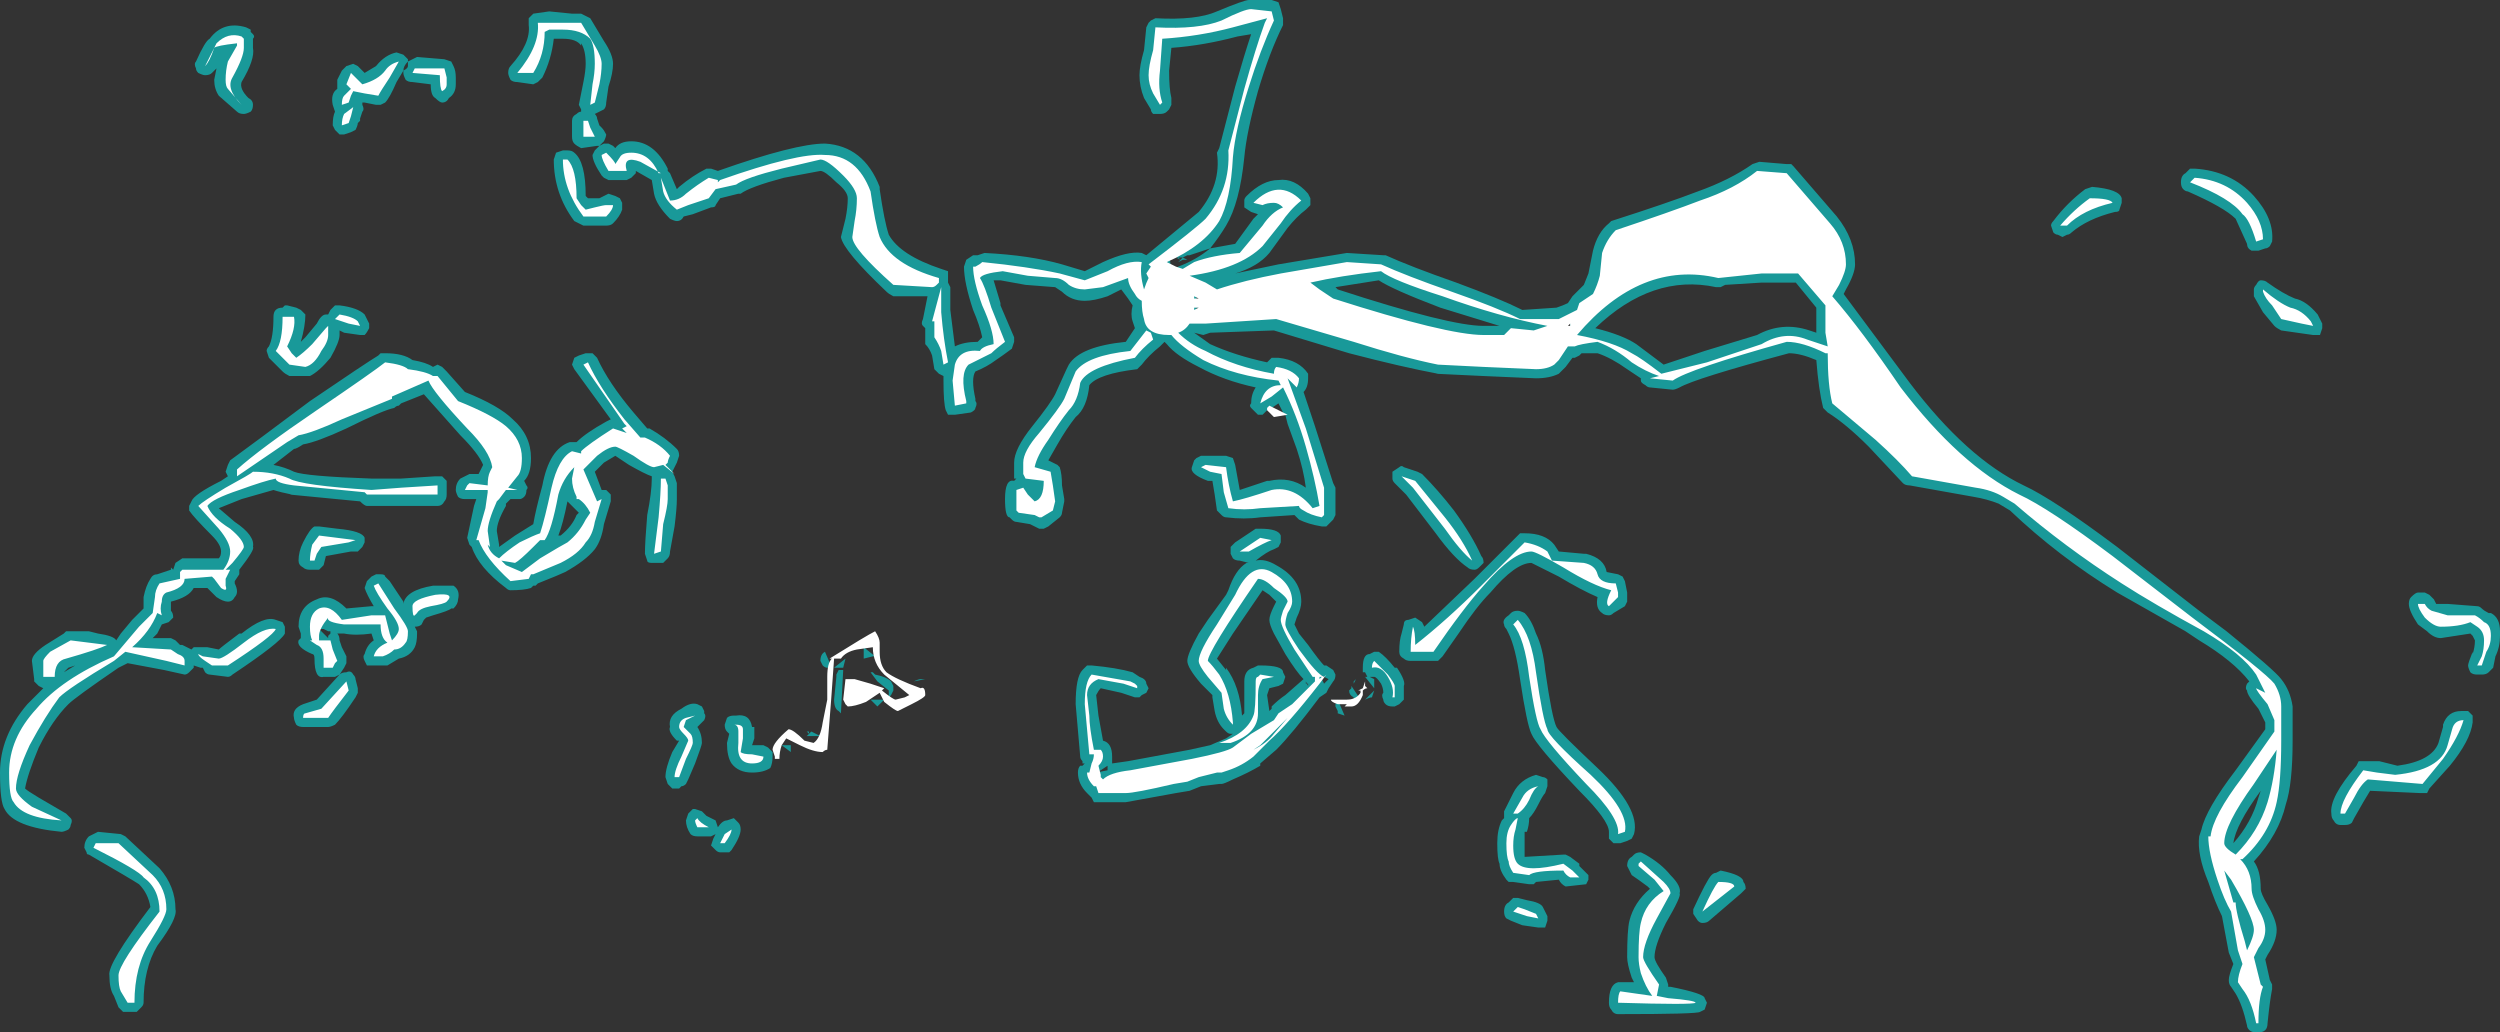 <?xml version="1.0" encoding="UTF-8" standalone="no"?>
<svg xmlns:ffdec="https://www.free-decompiler.com/flash" xmlns:xlink="http://www.w3.org/1999/xlink" ffdec:objectType="shape" height="22.65px" width="54.85px" xmlns="http://www.w3.org/2000/svg">
  <rect width="100%" height="100%" fill="#333333" stroke="none"/>
  <g transform="matrix(1.0, 0.0, 0.0, 1.0, 22.0, 20.55)">
    <path d="M13.35 -15.7 Q14.6 -16.1 15.25 -16.35 15.95 -16.6 16.45 -16.95 L16.6 -17.0 17.2 -16.95 17.3 -16.95 17.35 -16.9 18.3 -15.8 Q18.7 -15.3 18.7 -14.75 18.7 -14.55 18.5 -14.2 L18.45 -14.1 19.9 -12.15 Q21.15 -10.5 22.4 -9.9 23.05 -9.6 24.45 -8.55 L26.25 -7.15 26.85 -6.7 Q27.9 -5.85 28.05 -5.65 28.25 -5.4 28.3 -5.05 L28.3 -4.3 Q28.3 -3.35 28.15 -2.9 28.0 -2.25 27.45 -1.65 27.6 -1.45 27.6 -1.05 27.6 -0.95 27.75 -0.7 27.95 -0.35 27.95 -0.15 27.95 0.1 27.75 0.4 L27.7 0.5 27.8 0.95 27.85 1.05 27.85 1.15 Q27.8 1.4 27.75 1.9 27.75 2.0 27.7 2.05 27.65 2.1 27.55 2.1 L27.5 2.1 Q27.4 2.1 27.35 2.05 27.3 2.0 27.3 1.95 27.2 1.5 27.05 1.25 L26.95 1.1 Q26.9 1.05 26.9 0.95 26.9 0.85 27.0 0.6 L26.9 0.35 26.75 -0.45 Q26.6 -0.75 26.45 -1.2 26.2 -1.8 26.25 -2.2 L26.3 -2.35 Q26.4 -2.8 27.05 -3.65 L27.7 -4.55 27.7 -4.7 27.55 -5.0 Q27.3 -5.3 27.3 -5.4 27.25 -5.45 27.3 -5.55 L27.35 -5.6 Q27.0 -6.05 26.25 -6.5 L25.95 -6.7 24.45 -7.55 Q23.15 -8.35 22.1 -9.35 L21.85 -9.5 Q21.6 -9.6 21.3 -9.65 L19.9 -9.9 Q19.8 -9.9 19.75 -9.95 L19.0 -10.75 Q18.5 -11.25 18.1 -11.5 18.05 -11.55 18.0 -11.6 17.9 -12.0 17.85 -12.65 17.5 -12.8 17.25 -12.8 15.2 -12.25 14.85 -12.05 14.75 -12.0 14.7 -12.0 L14.2 -12.05 Q14.15 -12.05 14.1 -12.1 14.0 -12.15 14.0 -12.2 L14.0 -12.25 13.7 -12.45 Q13.35 -12.7 13.05 -12.8 L12.7 -12.8 12.65 -12.75 12.55 -12.7 12.5 -12.7 12.35 -12.5 12.2 -12.35 Q12.0 -12.25 11.7 -12.25 L10.55 -12.3 9.5 -12.35 9.55 -12.35 Q8.75 -12.5 7.6 -12.8 L5.95 -13.3 4.55 -13.25 4.4 -13.2 4.2 -13.25 4.55 -13.0 Q5.1 -12.75 5.8 -12.6 5.85 -12.65 5.9 -12.7 L6.05 -12.7 Q6.5 -12.65 6.7 -12.35 L6.7 -12.25 Q6.7 -12.05 6.6 -11.95 L6.85 -11.2 7.25 -9.95 7.3 -9.85 7.3 -9.25 7.25 -9.15 7.1 -9.0 7.0 -9.0 Q6.7 -9.05 6.5 -9.15 L6.4 -9.25 5.65 -9.2 Q5.3 -9.15 4.9 -9.2 4.85 -9.2 4.8 -9.25 4.75 -9.3 4.7 -9.35 L4.65 -9.7 4.6 -10.0 4.5 -10.0 Q4.1 -10.15 4.15 -10.3 L4.2 -10.45 4.25 -10.5 4.35 -10.55 4.9 -10.55 5.05 -10.5 5.1 -10.35 5.2 -9.8 5.8 -10.0 5.85 -10.0 Q6.3 -10.1 6.65 -9.85 6.6 -10.25 6.45 -10.7 L6.25 -11.25 6.2 -11.45 6.15 -11.5 6.05 -11.7 5.9 -11.6 5.8 -11.55 Q5.75 -11.5 5.7 -11.45 L5.6 -11.45 5.45 -11.6 Q5.4 -11.65 5.45 -11.7 5.45 -11.9 5.55 -12.05 4.85 -12.2 4.3 -12.5 3.8 -12.75 3.6 -13.0 L3.55 -13.05 3.45 -12.95 Q3.2 -12.75 3.05 -12.55 3.0 -12.5 2.95 -12.45 2.1 -12.35 1.9 -12.1 1.85 -11.6 1.6 -11.4 1.4 -11.15 1.2 -10.8 L1.0 -10.45 1.2 -10.35 1.25 -10.3 Q1.3 -10.15 1.3 -9.9 L1.35 -9.6 1.35 -9.55 1.3 -9.3 Q1.3 -9.25 1.25 -9.2 L1.0 -9.0 0.9 -8.95 0.8 -8.95 0.6 -9.05 0.3 -9.1 Q0.25 -9.1 0.2 -9.15 L0.15 -9.2 Q0.05 -9.2 0.05 -9.6 0.05 -10.05 0.25 -10.0 L0.3 -10.05 0.25 -10.05 Q0.25 -10.1 0.25 -10.4 0.25 -10.7 0.65 -11.2 1.05 -11.7 1.15 -11.9 L1.4 -12.45 1.45 -12.55 Q1.7 -12.95 2.7 -13.05 L2.9 -13.35 2.85 -13.5 Q2.8 -13.65 2.85 -13.85 L2.75 -14.0 2.6 -14.2 2.3 -14.05 Q2.0 -13.95 1.8 -13.95 1.5 -13.95 1.3 -14.15 L1.15 -14.25 0.5 -14.3 -0.05 -14.4 -0.2 -14.4 -0.05 -13.9 -0.05 -13.85 0.25 -13.15 0.25 -13.05 0.2 -12.9 Q0.0 -12.75 -0.15 -12.65 -0.35 -12.5 -0.6 -12.4 -0.7 -12.25 -0.6 -11.8 L-0.6 -11.75 Q-0.55 -11.7 -0.6 -11.6 -0.6 -11.55 -0.7 -11.5 L-1.05 -11.45 -1.2 -11.45 -1.25 -11.55 Q-1.3 -11.7 -1.3 -12.2 L-1.3 -12.3 -1.4 -12.35 -1.5 -12.45 -1.55 -12.75 Q-1.6 -12.9 -1.7 -13.0 L-1.7 -13.35 -1.75 -13.4 Q-1.8 -13.45 -1.75 -13.55 L-1.65 -14.05 -2.4 -14.05 Q-2.5 -14.1 -2.55 -14.15 -3.5 -15.05 -3.55 -15.35 L-3.45 -15.75 Q-3.4 -16.0 -3.4 -16.2 -3.4 -16.35 -3.65 -16.55 -3.9 -16.8 -4.0 -16.8 L-4.8 -16.65 Q-5.55 -16.45 -5.75 -16.3 L-5.8 -16.3 -6.2 -16.2 -6.3 -16.05 Q-6.3 -16.0 -6.4 -16.0 L-6.8 -15.85 -7.0 -15.8 Q-7.05 -15.7 -7.15 -15.7 -7.2 -15.7 -7.3 -15.75 -7.6 -16.05 -7.65 -16.3 L-7.7 -16.6 -8.05 -16.8 -8.05 -16.75 -8.15 -16.65 -8.25 -16.6 -8.65 -16.6 -8.75 -16.65 -8.8 -16.7 Q-9.0 -17.0 -9.0 -17.15 L-8.95 -17.25 -8.85 -17.35 -8.75 -17.4 -8.65 -17.4 -8.55 -17.35 -8.5 -17.3 Q-8.4 -17.45 -8.15 -17.45 -7.65 -17.45 -7.35 -16.85 L-7.35 -16.8 -7.3 -16.75 -7.15 -16.4 -7.1 -16.45 Q-6.8 -16.7 -6.5 -16.85 L-6.4 -16.85 -6.25 -16.8 Q-4.55 -17.4 -3.9 -17.4 -3.05 -17.35 -2.7 -16.45 L-2.7 -16.4 Q-2.6 -15.7 -2.5 -15.4 -2.25 -14.95 -1.35 -14.65 L-1.2 -14.6 Q-1.2 -14.55 -1.2 -14.45 L-1.2 -14.35 -1.15 -14.25 -1.15 -13.75 -1.05 -12.95 Q-0.85 -13.05 -0.55 -13.05 L-0.45 -13.15 Q-0.5 -13.4 -0.65 -13.75 -0.85 -14.35 -0.85 -14.7 L-0.8 -14.85 -0.65 -14.95 -0.55 -14.95 -0.4 -15.0 Q0.6 -14.95 1.3 -14.75 L1.8 -14.6 2.2 -14.8 Q2.75 -15.05 3.05 -15.0 L3.15 -14.95 4.3 -15.9 Q4.8 -16.5 4.7 -17.2 L4.75 -17.3 5.1 -18.65 Q5.3 -19.35 5.45 -19.8 L5.15 -19.75 Q4.4 -19.55 3.7 -19.5 L3.65 -19.0 Q3.65 -18.6 3.7 -18.4 L3.7 -18.25 3.65 -18.15 3.6 -18.1 Q3.55 -18.05 3.45 -18.05 3.4 -18.05 3.3 -18.05 3.25 -18.1 3.25 -18.15 L3.1 -18.4 Q3.0 -18.65 3.0 -18.9 3.0 -19.1 3.1 -19.45 L3.15 -19.95 3.2 -20.05 3.25 -20.1 3.35 -20.15 Q4.25 -20.1 4.7 -20.3 5.3 -20.55 5.4 -20.55 L5.9 -20.55 6.05 -20.5 6.1 -20.35 6.15 -20.15 6.15 -20.0 Q5.85 -19.4 5.6 -18.55 5.35 -17.65 5.3 -17.1 5.2 -16.1 4.9 -15.6 4.75 -15.35 4.55 -15.1 L5.1 -15.2 5.5 -15.75 5.6 -15.85 5.45 -15.9 5.3 -16.0 Q5.3 -16.05 5.3 -16.15 5.3 -16.2 5.35 -16.25 5.7 -16.6 6.05 -16.6 6.4 -16.65 6.7 -16.3 L6.75 -16.2 6.75 -16.05 6.65 -15.95 Q6.45 -15.8 6.25 -15.55 L5.85 -15.0 Q5.6 -14.7 5.1 -14.55 L6.05 -14.75 7.55 -15.0 8.35 -14.95 8.4 -14.95 Q8.95 -14.7 9.95 -14.35 10.9 -14.0 11.4 -13.75 L12.15 -13.8 Q12.3 -13.85 12.4 -13.9 L12.5 -14.05 12.75 -14.3 12.85 -14.55 12.95 -15.05 Q13.05 -15.45 13.3 -15.65 L13.35 -15.7 M15.85 -14.3 L15.75 -14.25 15.65 -14.25 Q14.25 -14.55 13.0 -13.35 13.6 -13.2 13.9 -13.0 L14.5 -12.55 15.4 -12.85 16.55 -13.2 Q17.1 -13.5 17.7 -13.3 L17.85 -13.25 17.85 -13.8 17.4 -14.35 16.65 -14.35 15.85 -14.3 M23.0 -15.6 Q23.0 -15.65 23.05 -15.7 23.35 -16.1 23.75 -16.4 L23.9 -16.45 Q24.5 -16.4 24.55 -16.2 L24.55 -16.1 24.5 -15.95 Q24.5 -15.9 24.4 -15.9 23.8 -15.75 23.45 -15.45 23.4 -15.4 23.35 -15.4 L23.25 -15.35 23.15 -15.4 Q23.1 -15.4 23.05 -15.45 L23.0 -15.6 M4.05 -14.95 L3.95 -14.9 4.05 -14.85 3.95 -14.85 3.85 -14.8 3.9 -14.85 3.8 -14.9 3.85 -14.9 3.65 -15.0 3.7 -14.6 3.85 -14.7 Q4.25 -14.85 4.55 -15.1 L4.1 -14.95 4.05 -14.95 M3.95 -14.9 L3.85 -14.9 3.9 -14.85 3.95 -14.9 M7.35 -14.2 Q9.8 -13.4 10.55 -13.4 L10.9 -13.4 Q10.25 -13.6 9.6 -13.8 8.55 -14.2 8.25 -14.4 L7.3 -14.25 7.35 -14.2 M8.7 -10.3 Q8.75 -10.35 8.8 -10.3 L9.1 -10.2 9.2 -10.15 Q9.55 -9.8 9.9 -9.35 10.3 -8.8 10.5 -8.35 10.55 -8.3 10.55 -8.2 L10.45 -8.1 Q10.4 -8.05 10.35 -8.05 10.25 -8.05 10.2 -8.1 9.9 -8.3 9.5 -8.85 L8.85 -9.7 8.6 -9.95 Q8.55 -10.0 8.55 -10.05 8.55 -10.15 8.55 -10.2 L8.7 -10.3 M6.0 -8.15 Q6.55 -7.85 6.55 -7.35 6.55 -7.2 6.45 -7.0 L6.4 -6.85 6.5 -6.65 6.7 -6.4 Q6.95 -6.05 7.05 -5.95 L7.1 -5.95 7.25 -5.85 7.3 -5.75 Q7.3 -5.65 7.25 -5.6 L7.15 -5.45 7.1 -5.35 6.95 -5.25 Q6.35 -4.45 6.0 -4.1 L5.65 -3.8 5.65 -3.75 Q5.4 -3.6 5.05 -3.45 4.85 -3.35 4.8 -3.35 L4.75 -3.35 4.35 -3.3 4.1 -3.2 3.8 -3.15 2.7 -2.95 2.0 -2.95 1.95 -3.05 1.85 -3.15 Q1.65 -3.35 1.65 -3.6 1.65 -3.7 1.7 -3.75 L1.75 -3.75 1.8 -3.8 1.75 -3.8 1.75 -3.85 Q1.7 -3.9 1.7 -3.95 L1.6 -5.1 Q1.6 -5.7 1.75 -5.85 L1.85 -5.95 1.95 -5.95 Q2.5 -5.9 2.85 -5.8 L3.0 -5.7 Q2.95 -5.75 3.0 -5.7 3.15 -5.65 3.15 -5.55 L3.2 -5.45 3.15 -5.35 3.05 -5.3 3.0 -5.25 2.9 -5.25 2.6 -5.35 2.15 -5.45 Q2.1 -5.4 2.05 -5.3 L2.1 -4.85 2.2 -4.3 Q2.4 -4.25 2.4 -3.95 L2.4 -3.8 2.75 -3.85 4.1 -4.1 4.55 -4.2 4.9 -4.35 5.05 -4.45 5.0 -4.45 Q4.95 -4.45 4.9 -4.5 L4.85 -4.55 Q4.7 -4.7 4.65 -4.95 L4.6 -5.25 4.6 -5.3 4.35 -5.55 Q4.05 -5.9 4.05 -6.05 4.05 -6.2 4.3 -6.65 L4.5 -6.95 4.9 -7.5 4.95 -7.6 Q5.1 -8.05 5.35 -8.2 L5.4 -8.2 5.2 -8.25 Q5.1 -8.25 5.05 -8.3 L5.0 -8.4 Q5.0 -8.45 5.0 -8.55 L5.1 -8.65 5.55 -8.95 Q5.6 -8.95 5.65 -8.95 6.05 -8.95 6.1 -8.8 L6.1 -8.65 6.05 -8.55 5.95 -8.5 Q5.8 -8.45 5.55 -8.25 5.75 -8.3 6.0 -8.15 M5.85 -7.5 L5.7 -7.6 5.05 -6.65 4.7 -6.1 4.9 -5.85 4.9 -5.9 Q5.2 -5.5 5.25 -4.85 L5.3 -4.9 5.3 -5.6 Q5.3 -5.85 5.5 -5.9 L5.6 -5.95 5.65 -5.95 Q6.15 -5.95 6.15 -5.8 L6.2 -5.7 6.15 -5.55 6.05 -5.5 5.85 -5.45 5.8 -5.3 5.85 -4.95 5.9 -5.0 5.9 -5.05 Q6.05 -5.2 6.2 -5.3 L6.6 -5.65 Q6.45 -5.8 6.2 -6.2 L5.95 -6.65 Q5.85 -6.85 5.85 -6.95 5.85 -7.05 5.95 -7.25 L6.0 -7.35 5.85 -7.5 M11.45 -8.85 Q11.9 -8.85 12.1 -8.6 L12.2 -8.45 12.75 -8.4 12.8 -8.4 Q13.2 -8.3 13.25 -8.0 L13.5 -7.95 13.6 -7.9 13.65 -7.8 13.7 -7.55 13.7 -7.35 13.65 -7.25 13.4 -7.1 Q13.35 -7.05 13.3 -7.05 13.2 -7.05 13.15 -7.1 13.0 -7.2 13.05 -7.45 12.7 -7.6 12.2 -7.9 L11.6 -8.2 Q11.25 -8.2 10.7 -7.55 10.4 -7.25 10.0 -6.65 L9.65 -6.15 Q9.6 -6.1 9.55 -6.05 L8.95 -6.05 Q8.85 -6.05 8.8 -6.1 8.7 -6.15 8.7 -6.25 8.7 -6.5 8.75 -6.65 L8.8 -6.85 Q8.8 -6.95 8.9 -6.95 L9.05 -7.0 9.2 -6.9 9.25 -6.8 10.35 -7.85 11.35 -8.85 11.45 -8.85 M11.3 -7.15 Q11.35 -7.15 11.45 -7.1 11.6 -6.95 11.7 -6.65 11.85 -6.35 11.9 -5.85 12.05 -4.8 12.15 -4.6 12.2 -4.5 13.05 -3.7 14.0 -2.8 13.85 -2.25 L13.8 -2.15 13.7 -2.1 13.55 -2.05 13.4 -2.05 Q13.35 -2.1 13.3 -2.15 13.3 -2.2 13.3 -2.3 13.3 -2.55 12.65 -3.2 11.7 -4.2 11.6 -4.45 11.5 -4.65 11.35 -5.65 11.25 -6.35 11.1 -6.65 L11.05 -6.75 Q11.0 -6.8 11.0 -6.85 10.95 -6.95 11.1 -7.05 L11.15 -7.1 Q11.2 -7.15 11.3 -7.15 M4.25 -13.9 L4.4 -14.0 4.25 -14.1 4.25 -13.9 M4.3 -13.8 L4.25 -13.8 4.25 -13.65 4.4 -13.75 4.25 -13.85 4.3 -13.8 M2.15 -3.65 L2.05 -3.6 2.3 -3.65 2.3 -3.75 2.15 -3.65 M8.7 -5.1 L8.6 -5.05 8.55 -5.05 Q8.45 -5.05 8.4 -5.1 8.35 -5.15 8.35 -5.2 8.3 -5.3 8.35 -5.35 8.35 -5.45 8.3 -5.55 8.2 -5.7 8.15 -5.7 L8.0 -5.7 7.95 -5.8 7.9 -5.8 Q7.9 -5.85 7.9 -5.9 7.9 -6.2 8.05 -6.2 L8.15 -6.25 8.25 -6.25 Q8.4 -6.15 8.6 -5.9 L8.65 -5.9 Q8.85 -5.6 8.8 -5.5 L8.8 -5.2 8.7 -5.1 M7.85 -5.7 L8.05 -5.7 8.15 -5.65 8.15 -5.45 7.95 -5.7 7.85 -5.7 M7.6 -5.4 L7.65 -5.45 7.65 -5.5 7.85 -5.2 7.7 -5.2 7.7 -5.25 Q7.6 -5.3 7.6 -5.4 M7.7 -5.6 L7.75 -5.65 7.7 -5.55 7.7 -5.6 M6.7 -5.5 L6.7 -5.55 6.65 -5.55 6.65 -5.6 6.7 -5.5 M7.0 -5.65 L7.05 -5.55 7.15 -5.65 6.95 -5.75 7.0 -5.7 7.0 -5.65 M7.95 -5.2 L8.15 -5.4 8.1 -5.25 Q8.05 -5.25 7.95 -5.2 M7.35 -4.9 L7.35 -4.95 7.3 -5.05 7.3 -5.1 7.35 -5.2 7.5 -4.85 7.35 -4.9 M11.2 -3.15 Q11.35 -3.45 11.7 -3.55 L11.85 -3.5 Q11.9 -3.5 11.95 -3.45 L11.95 -3.3 11.9 -3.15 Q11.85 -3.1 11.75 -2.9 11.65 -2.7 11.55 -2.6 11.55 -2.45 11.5 -2.3 L11.45 -2.3 Q11.45 -2.15 11.45 -2.0 L11.45 -1.75 12.3 -1.8 12.35 -1.8 12.45 -1.75 12.65 -1.6 12.65 -1.55 12.85 -1.35 12.85 -1.25 12.8 -1.15 12.35 -1.1 Q12.25 -1.15 12.2 -1.25 L11.7 -1.2 11.65 -1.15 11.55 -1.15 11.2 -1.2 11.1 -1.2 11.05 -1.25 Q10.9 -1.45 10.9 -1.6 10.85 -1.7 10.85 -2.05 10.85 -2.35 10.95 -2.55 L11.0 -2.6 11.0 -2.65 Q11.0 -2.7 11.0 -2.75 L11.2 -3.15 M11.5 -0.8 Q11.8 -0.75 11.85 -0.65 L11.95 -0.45 11.95 -0.35 11.9 -0.2 Q11.8 -0.2 11.75 -0.2 L11.4 -0.25 11.15 -0.35 11.05 -0.4 Q11.0 -0.45 11.0 -0.55 11.0 -0.7 11.1 -0.75 L11.2 -0.85 11.3 -0.85 11.5 -0.8 M12.45 -13.55 L12.3 -13.5 12.45 -13.35 12.45 -13.55 M14.1 -1.8 Q14.45 -1.6 14.65 -1.35 14.9 -1.1 14.85 -0.95 14.9 -0.9 14.55 -0.3 14.3 0.2 14.3 0.45 14.3 0.55 14.55 0.9 L14.6 1.05 14.6 1.1 14.65 1.1 Q15.4 1.25 15.4 1.35 L15.45 1.45 15.4 1.6 15.3 1.65 Q15.25 1.7 13.5 1.7 13.4 1.7 13.35 1.6 13.3 1.55 13.3 1.45 13.3 1.05 13.5 1.0 L13.85 1.0 13.8 0.9 Q13.7 0.6 13.7 0.45 13.7 -0.15 13.75 -0.35 13.85 -0.75 14.2 -1.05 L14.15 -1.1 Q13.95 -1.25 13.8 -1.35 L13.7 -1.55 Q13.7 -1.7 13.8 -1.75 L13.85 -1.8 Q13.9 -1.85 14.0 -1.85 L14.1 -1.8 M15.75 -1.45 Q16.25 -1.35 16.25 -1.2 16.3 -1.15 16.3 -1.05 L16.2 -0.95 15.5 -0.35 Q15.45 -0.3 15.35 -0.3 15.3 -0.3 15.25 -0.35 L15.15 -0.5 Q15.15 -0.55 15.15 -0.6 15.45 -1.25 15.55 -1.35 15.6 -1.4 15.65 -1.4 L15.75 -1.45 M25.95 -16.75 L26.05 -16.85 26.15 -16.85 Q26.95 -16.8 27.45 -16.25 27.9 -15.75 27.85 -15.25 L27.8 -15.15 Q27.75 -15.1 27.7 -15.1 L27.55 -15.05 27.4 -15.05 Q27.3 -15.1 27.3 -15.2 L27.05 -15.75 Q26.8 -16.0 26.0 -16.35 25.95 -16.35 25.9 -16.4 25.85 -16.45 25.85 -16.55 25.85 -16.7 25.95 -16.75 M27.75 -14.35 Q28.1 -14.1 28.35 -14.0 28.6 -13.95 28.85 -13.65 L28.95 -13.45 28.95 -13.35 28.9 -13.2 28.75 -13.2 28.05 -13.3 Q27.95 -13.35 27.9 -13.4 L27.65 -13.7 27.45 -14.05 27.45 -14.2 Q27.45 -14.25 27.5 -14.3 27.55 -14.4 27.6 -14.4 27.7 -14.4 27.75 -14.35 M31.05 -7.55 L31.2 -7.55 31.3 -7.5 31.4 -7.4 31.45 -7.3 31.7 -7.3 32.35 -7.25 Q32.4 -7.25 32.45 -7.2 32.5 -7.15 32.6 -7.1 L32.65 -7.1 Q32.85 -7.0 32.85 -6.7 L32.85 -6.6 Q32.85 -6.35 32.75 -6.15 L32.7 -5.9 32.6 -5.8 Q32.55 -5.75 32.45 -5.75 L32.35 -5.75 Q32.25 -5.75 32.2 -5.8 32.15 -5.9 32.15 -5.95 32.15 -6.0 32.25 -6.25 L32.25 -6.2 Q32.3 -6.35 32.3 -6.5 L32.25 -6.6 32.2 -6.65 31.55 -6.55 Q31.4 -6.55 31.25 -6.7 L31.05 -6.85 Q30.85 -7.15 30.85 -7.3 30.85 -7.4 30.9 -7.45 31.0 -7.55 31.05 -7.55 M27.6 -3.2 Q27.05 -2.45 27.0 -2.05 27.4 -2.5 27.55 -3.05 L27.6 -3.2 M32.15 -4.95 L32.25 -4.85 32.25 -4.7 Q32.2 -4.3 31.75 -3.75 L31.3 -3.25 31.25 -3.15 31.1 -3.15 30.0 -3.2 29.85 -2.95 29.65 -2.6 29.6 -2.5 Q29.55 -2.45 29.45 -2.45 L29.35 -2.45 Q29.25 -2.45 29.2 -2.55 29.15 -2.6 29.15 -2.7 29.1 -3.05 29.7 -3.75 L29.75 -3.85 30.2 -3.85 30.6 -3.75 Q31.35 -3.85 31.5 -4.25 L31.6 -4.6 31.6 -4.65 Q31.7 -4.95 32.0 -4.95 L32.15 -4.95 M-8.65 -18.65 L-8.7 -18.3 Q-8.7 -18.2 -8.75 -18.15 L-8.95 -18.05 Q-8.9 -18.0 -8.9 -17.95 L-8.85 -17.8 -8.8 -17.75 Q-8.75 -17.7 -8.7 -17.6 -8.7 -17.55 -8.75 -17.45 L-8.85 -17.35 -8.9 -17.35 -9.25 -17.3 Q-9.35 -17.35 -9.4 -17.4 -9.45 -17.45 -9.45 -17.55 L-9.45 -17.9 Q-9.45 -18.0 -9.35 -18.05 -9.3 -18.1 -9.25 -18.1 L-9.25 -18.15 -9.3 -18.25 -9.2 -18.75 Q-9.15 -19.0 -9.15 -19.15 -9.15 -19.45 -9.25 -19.6 L-9.25 -19.55 Q-9.35 -19.7 -9.65 -19.7 L-9.85 -19.7 Q-9.9 -19.25 -10.1 -18.85 L-10.2 -18.75 -10.3 -18.7 -10.65 -18.75 Q-10.75 -18.75 -10.8 -18.8 -10.85 -18.9 -10.85 -18.95 -10.85 -19.05 -10.8 -19.1 -10.35 -19.6 -10.4 -20.0 L-10.4 -20.15 -10.3 -20.25 -9.95 -20.3 -9.45 -20.25 -9.25 -20.25 -9.05 -20.15 -8.75 -19.65 Q-8.55 -19.35 -8.55 -19.15 -8.55 -18.95 -8.65 -18.65 M-9.8 -17.2 L-9.65 -17.25 -9.55 -17.25 Q-9.45 -17.25 -9.4 -17.2 -9.15 -17.0 -9.15 -16.25 L-9.1 -16.2 -8.85 -16.2 -8.65 -16.3 -8.5 -16.25 -8.4 -16.2 -8.35 -16.1 -8.35 -15.95 Q-8.4 -15.8 -8.55 -15.65 -8.6 -15.6 -8.7 -15.6 L-9.2 -15.6 -9.4 -15.7 Q-9.85 -16.3 -9.85 -17.05 L-9.8 -17.2 M-17.65 -18.95 Q-17.7 -19.0 -17.7 -19.05 -17.75 -19.15 -17.7 -19.2 -17.5 -19.65 -17.4 -19.7 -17.1 -20.1 -16.6 -19.95 L-16.5 -19.9 -16.5 -19.85 -16.45 -19.8 Q-16.4 -19.75 -16.45 -19.7 L-16.45 -19.5 Q-16.4 -19.25 -16.7 -18.75 -16.75 -18.6 -16.55 -18.4 -16.45 -18.35 -16.45 -18.25 -16.45 -18.15 -16.5 -18.1 -16.6 -18.05 -16.65 -18.05 -16.75 -18.05 -16.8 -18.1 L-17.2 -18.45 Q-17.3 -18.6 -17.3 -18.8 L-17.25 -19.05 -17.35 -18.95 Q-17.4 -18.9 -17.5 -18.9 -17.55 -18.9 -17.65 -18.95 M-13.05 -19.2 Q-13.15 -19.1 -13.15 -19.0 -13.05 -19.05 -13.05 -19.1 L-13.05 -19.2 -12.85 -19.3 -12.25 -19.25 -12.1 -19.2 -12.05 -19.1 Q-12.0 -19.0 -12.0 -18.85 L-12.0 -18.7 Q-12.0 -18.5 -12.15 -18.4 -12.2 -18.3 -12.3 -18.3 -12.35 -18.3 -12.45 -18.4 -12.55 -18.45 -12.55 -18.7 L-12.95 -18.75 Q-13.05 -18.75 -13.1 -18.8 -13.15 -18.9 -13.15 -18.95 L-13.15 -19.0 -13.3 -18.75 Q-13.45 -18.4 -13.55 -18.3 L-13.65 -18.25 -13.75 -18.25 -14.0 -18.3 -14.05 -18.3 -14.05 -18.25 Q-14.0 -18.15 -14.05 -18.1 L-14.1 -17.95 -14.1 -17.9 -14.15 -17.85 Q-14.15 -17.8 -14.2 -17.7 L-14.3 -17.65 -14.45 -17.6 -14.55 -17.6 -14.65 -17.7 -14.7 -17.8 Q-14.7 -18.0 -14.65 -18.1 L-14.7 -18.25 Q-14.75 -18.5 -14.6 -18.6 L-14.6 -18.8 -14.5 -19.0 -14.4 -19.1 -14.25 -19.15 -14.15 -19.1 -14.0 -18.95 -13.75 -19.1 Q-13.55 -19.35 -13.3 -19.4 L-13.15 -19.35 -13.05 -19.25 -13.05 -19.2 M-12.5 -12.5 L-12.4 -12.55 -12.3 -12.5 -12.2 -12.4 -11.8 -11.95 Q-11.05 -11.65 -10.75 -11.35 -10.35 -11.0 -10.35 -10.5 -10.35 -10.15 -10.5 -10.0 L-10.45 -9.9 Q-10.4 -9.85 -10.45 -9.8 -10.45 -9.7 -10.5 -9.65 -10.55 -9.6 -10.6 -9.6 L-10.8 -9.6 -10.9 -9.5 -10.9 -9.45 Q-11.1 -9.1 -11.1 -8.9 L-11.05 -8.6 -11.05 -8.55 -10.7 -8.8 -10.3 -9.05 Q-10.25 -9.35 -10.1 -9.9 -9.95 -10.7 -9.5 -10.85 L-9.35 -10.85 Q-9.15 -11.05 -8.7 -11.3 L-8.6 -11.35 -9.4 -12.45 -9.45 -12.55 -9.4 -12.7 -9.3 -12.75 -9.15 -12.8 -9.0 -12.8 Q-8.95 -12.75 -8.9 -12.7 -8.65 -12.15 -8.1 -11.5 L-7.8 -11.15 -7.75 -11.15 Q-7.4 -10.95 -7.15 -10.7 -7.1 -10.65 -7.1 -10.55 L-7.15 -10.4 -7.25 -10.2 -7.2 -10.1 -7.15 -9.95 -7.15 -9.6 Q-7.15 -9.4 -7.2 -9.0 L-7.3 -8.45 Q-7.3 -8.35 -7.35 -8.3 L-7.45 -8.2 -7.7 -8.2 Q-7.8 -8.2 -7.8 -8.25 L-7.85 -8.4 Q-7.85 -8.65 -7.8 -9.25 -7.7 -9.75 -7.7 -10.05 L-7.7 -10.1 Q-7.85 -10.15 -8.2 -10.35 L-8.5 -10.55 -8.75 -10.4 -8.95 -10.2 -8.8 -9.8 -8.7 -9.8 -8.6 -9.7 Q-8.6 -9.6 -8.6 -9.55 L-8.75 -9.05 Q-8.8 -8.7 -8.95 -8.5 -9.15 -8.25 -9.6 -8.0 -9.7 -7.95 -10.2 -7.75 L-10.25 -7.7 -10.3 -7.7 -10.35 -7.65 Q-10.5 -7.6 -10.8 -7.6 -10.85 -7.6 -10.9 -7.65 -11.5 -8.1 -11.65 -8.55 L-11.7 -8.6 -11.75 -8.75 -11.6 -9.45 -11.55 -9.6 -11.8 -9.6 Q-11.9 -9.6 -11.95 -9.65 -12.0 -9.75 -12.0 -9.8 -12.0 -9.95 -11.9 -10.05 L-11.7 -10.15 -11.5 -10.15 -11.4 -10.35 Q-11.5 -10.6 -11.9 -11.0 L-12.7 -11.9 -13.2 -11.7 -13.25 -11.65 Q-13.3 -11.65 -13.35 -11.6 -13.6 -11.55 -14.4 -11.15 -15.05 -10.85 -15.35 -10.8 -15.5 -10.7 -15.55 -10.7 L-16.0 -10.35 Q-15.75 -10.3 -15.55 -10.2 -15.3 -10.1 -13.85 -10.05 L-13.2 -10.05 -12.45 -10.1 -12.3 -10.1 -12.2 -10.0 -12.2 -9.7 Q-12.2 -9.6 -12.25 -9.55 -12.3 -9.45 -12.4 -9.45 L-13.95 -9.45 Q-14.0 -9.45 -14.1 -9.55 L-15.65 -9.7 -15.6 -9.7 Q-15.85 -9.75 -16.0 -9.8 L-16.7 -9.6 -17.2 -9.4 -16.85 -9.1 Q-16.4 -8.8 -16.45 -8.55 -16.4 -8.5 -16.75 -8.05 L-16.75 -7.95 -16.85 -7.8 -16.85 -7.75 Q-16.75 -7.55 -16.85 -7.45 -16.95 -7.25 -17.25 -7.45 L-17.45 -7.65 -17.75 -7.65 Q-17.85 -7.45 -18.25 -7.35 L-18.25 -7.15 Q-18.2 -7.1 -18.2 -7.0 -18.25 -6.95 -18.3 -6.9 L-18.45 -6.85 -18.55 -6.65 -18.65 -6.55 -18.25 -6.55 -18.15 -6.5 -18.05 -6.4 -18.0 -6.4 -17.8 -6.3 -17.75 -6.35 -17.45 -6.35 -17.2 -6.3 Q-17.15 -6.35 -16.75 -6.65 L-16.7 -6.65 Q-16.2 -7.05 -15.95 -6.95 L-15.8 -6.9 -15.75 -6.8 -15.75 -6.65 Q-15.85 -6.45 -16.9 -5.75 -16.95 -5.7 -17.0 -5.7 L-17.4 -5.75 Q-17.45 -5.75 -17.5 -5.8 L-17.55 -5.9 -17.6 -5.9 -17.75 -5.95 -17.75 -5.9 Q-17.8 -5.85 -17.85 -5.8 -17.9 -5.75 -17.95 -5.75 L-18.4 -5.85 -19.2 -6.0 -19.4 -5.9 Q-20.35 -5.25 -20.5 -5.1 -20.85 -4.75 -21.15 -4.15 -21.4 -3.55 -21.45 -3.25 -21.4 -3.2 -21.15 -3.05 L-20.55 -2.7 -20.45 -2.6 Q-20.4 -2.55 -20.45 -2.45 -20.45 -2.4 -20.5 -2.35 -20.6 -2.3 -20.65 -2.3 -21.7 -2.4 -21.9 -2.8 -22.0 -2.95 -22.0 -3.6 -22.0 -4.4 -21.4 -5.1 L-21.05 -5.45 -21.15 -5.5 -21.25 -5.6 -21.25 -5.65 -21.3 -6.05 Q-21.3 -6.2 -21.0 -6.4 L-20.6 -6.65 -20.55 -6.7 -20.05 -6.7 -19.85 -6.65 Q-19.5 -6.6 -19.45 -6.5 L-19.35 -6.65 -19.1 -6.95 -18.85 -7.2 -18.85 -7.45 Q-18.8 -7.7 -18.7 -7.85 -18.65 -7.95 -18.55 -7.95 L-18.25 -8.05 -18.25 -8.1 -18.2 -8.05 -18.15 -8.2 -18.0 -8.3 -17.2 -8.3 Q-17.15 -8.35 -17.15 -8.45 -17.15 -8.6 -17.35 -8.8 -17.75 -9.2 -17.85 -9.35 L-17.85 -9.45 -17.8 -9.55 Q-17.75 -9.7 -17.15 -10.0 L-17.0 -10.1 -17.05 -10.2 -17.0 -10.35 -16.95 -10.45 Q-16.4 -10.85 -15.2 -11.75 -13.95 -12.6 -13.7 -12.75 L-13.65 -12.8 -13.55 -12.8 Q-13.15 -12.8 -12.95 -12.65 -12.65 -12.6 -12.5 -12.5 M-13.95 -13.55 L-13.9 -13.45 Q-13.9 -13.4 -13.9 -13.35 -13.95 -13.25 -14.0 -13.2 -14.05 -13.2 -14.1 -13.2 L-14.45 -13.25 -14.55 -13.3 -14.55 -13.2 Q-14.55 -13.05 -14.75 -12.7 -15.0 -12.4 -15.2 -12.3 L-15.65 -12.3 Q-15.75 -12.35 -15.8 -12.4 L-16.1 -12.7 -16.15 -12.85 Q-16.15 -12.9 -16.1 -12.95 -16.0 -13.15 -16.0 -13.6 -16.0 -13.7 -15.95 -13.75 -15.9 -13.8 -15.8 -13.8 L-15.75 -13.85 -15.7 -13.85 -15.5 -13.8 -15.4 -13.75 -15.3 -13.65 Q-15.3 -13.4 -15.4 -13.05 L-15.3 -13.15 -15.05 -13.45 Q-14.95 -13.65 -14.85 -13.65 L-14.8 -13.65 -14.75 -13.75 -14.65 -13.85 -14.55 -13.85 Q-14.15 -13.8 -14.0 -13.65 L-13.95 -13.55 M-14.6 -8.95 Q-14.05 -8.9 -14.0 -8.75 L-14.0 -8.65 -14.05 -8.55 Q-14.1 -8.5 -14.15 -8.45 L-14.3 -8.45 -14.85 -8.35 -14.9 -8.15 -15.0 -8.05 -15.2 -8.05 Q-15.3 -8.05 -15.35 -8.1 -15.45 -8.15 -15.45 -8.25 -15.45 -8.45 -15.35 -8.65 -15.2 -8.95 -15.1 -9.0 L-15.0 -9.0 -14.6 -8.95 M-13.85 -7.25 L-13.8 -7.25 Q-13.95 -7.5 -14.0 -7.65 L-13.95 -7.8 -13.85 -7.9 -13.75 -7.95 -13.65 -7.95 Q-13.55 -7.95 -13.55 -7.9 L-13.45 -7.8 -13.15 -7.35 -13.15 -7.3 Q-13.1 -7.6 -12.5 -7.7 L-12.05 -7.7 Q-11.9 -7.6 -11.95 -7.4 -11.95 -7.3 -12.05 -7.2 L-12.1 -7.2 Q-12.15 -7.15 -12.5 -7.05 L-12.65 -7.0 -12.7 -6.95 -12.75 -6.85 Q-12.8 -6.8 -12.9 -6.8 L-12.85 -6.7 -12.85 -6.65 Q-12.85 -6.45 -12.9 -6.35 -13.0 -6.15 -13.25 -6.1 L-13.5 -5.95 -13.95 -5.95 -14.0 -6.05 Q-14.05 -6.15 -14.0 -6.2 -13.95 -6.4 -13.8 -6.5 L-13.85 -6.65 Q-14.2 -6.6 -14.45 -6.65 L-14.6 -6.65 Q-14.55 -6.6 -14.55 -6.5 L-14.5 -6.35 -14.4 -6.15 Q-14.4 -6.05 -14.4 -6.0 L-14.45 -5.9 -14.55 -5.75 -14.65 -5.7 -14.9 -5.7 Q-15.1 -5.65 -15.1 -6.1 -15.1 -6.2 -15.15 -6.2 -15.5 -6.35 -15.45 -6.5 L-15.4 -6.55 -15.4 -6.65 -15.45 -6.8 Q-15.45 -7.25 -15.05 -7.4 -14.75 -7.55 -14.4 -7.2 L-13.85 -7.25 M-20.5 -5.9 L-20.6 -5.8 -20.35 -5.95 -20.5 -5.9 M-20.15 -1.95 Q-20.15 -2.1 -20.05 -2.2 L-19.85 -2.3 -19.35 -2.25 -19.25 -2.2 -18.5 -1.5 Q-18.15 -1.1 -18.15 -0.6 -18.1 -0.4 -18.55 0.2 -18.85 0.7 -18.85 1.45 -18.85 1.5 -18.9 1.55 L-19.0 1.65 -19.3 1.65 -19.4 1.55 -19.5 1.3 Q-19.6 1.15 -19.6 0.85 -19.65 0.6 -18.7 -0.65 -18.75 -0.95 -18.95 -1.15 -19.1 -1.25 -20.05 -1.8 -20.1 -1.8 -20.1 -1.85 L-20.15 -1.95 M-14.2 -5.65 L-14.15 -5.45 -14.15 -5.35 -14.2 -5.25 Q-14.5 -4.8 -14.65 -4.65 -14.75 -4.6 -14.8 -4.6 L-15.35 -4.6 Q-15.45 -4.6 -15.5 -4.65 -15.55 -4.75 -15.55 -4.8 -15.6 -5.0 -15.35 -5.1 L-15.05 -5.2 -14.55 -5.75 Q-14.5 -5.8 -14.4 -5.8 -14.3 -5.85 -14.25 -5.75 -14.2 -5.7 -14.2 -5.65 M-14.8 -6.6 L-14.8 -6.6 -14.75 -6.65 -14.75 -6.7 -14.8 -6.7 -14.9 -6.75 -15.0 -6.75 -14.8 -6.55 -14.8 -6.6 M-9.55 -9.55 Q-9.65 -9.05 -9.75 -8.8 L-9.7 -8.8 Q-9.45 -9.0 -9.35 -9.25 L-9.3 -9.3 -9.55 -9.55 M-5.9 -4.85 L-5.85 -4.85 Q-5.55 -4.9 -5.5 -4.6 L-5.45 -4.6 -5.45 -4.35 -5.5 -4.2 -5.25 -4.2 -5.15 -4.15 -5.05 -4.05 -5.05 -3.95 Q-5.05 -3.8 -5.1 -3.7 -5.25 -3.6 -5.5 -3.6 -5.8 -3.6 -5.95 -3.8 -6.05 -3.95 -6.05 -4.25 L-6.0 -4.45 -6.05 -4.5 Q-6.1 -4.55 -6.1 -4.65 L-6.05 -4.8 Q-6.0 -4.85 -5.9 -4.85 M-6.6 -5.05 L-6.55 -4.95 -6.55 -4.9 Q-6.5 -4.85 -6.55 -4.75 -6.6 -4.7 -6.65 -4.65 L-6.7 -4.6 Q-6.6 -4.45 -6.6 -4.25 -6.6 -4.2 -6.75 -3.8 L-6.9 -3.45 -6.95 -3.35 Q-7.0 -3.3 -7.05 -3.3 L-7.1 -3.25 -7.25 -3.25 Q-7.3 -3.3 -7.35 -3.35 L-7.4 -3.5 Q-7.4 -3.7 -7.25 -4.05 L-7.1 -4.3 -7.15 -4.3 Q-7.35 -4.5 -7.3 -4.6 -7.35 -4.85 -7.05 -5.0 -6.85 -5.15 -6.7 -5.1 L-6.6 -5.05 M-6.8 -2.8 L-6.75 -2.8 -6.6 -2.75 -6.5 -2.65 -6.3 -2.55 -6.25 -2.4 Q-6.15 -2.55 -6.05 -2.55 L-5.9 -2.6 Q-5.85 -2.55 -5.8 -2.5 -5.75 -2.45 -5.75 -2.35 -5.75 -2.2 -5.95 -1.9 L-6.0 -1.85 -6.2 -1.85 Q-6.25 -1.85 -6.3 -1.9 L-6.4 -2.0 -6.35 -2.15 -6.3 -2.25 -6.4 -2.2 -6.7 -2.2 Q-6.8 -2.2 -6.85 -2.25 -6.95 -2.4 -6.95 -2.55 L-6.9 -2.7 Q-6.85 -2.75 -6.8 -2.8 M-2.8 -5.75 Q-2.55 -5.7 -2.45 -5.6 L-2.4 -5.5 -2.4 -5.4 -2.45 -5.3 -2.5 -5.25 -2.5 -5.4 -2.75 -5.6 -2.9 -5.8 -2.85 -5.8 -2.8 -5.75 M-2.85 -6.15 L-3.05 -6.1 -3.05 -6.35 -2.8 -6.15 -2.85 -6.15 M-1.95 -5.6 Q-1.85 -5.65 -1.8 -5.65 L-1.7 -5.65 -1.95 -5.6 M-2.9 -5.2 L-2.6 -5.2 -2.75 -5.05 -2.9 -5.2 M-3.85 -5.9 Q-3.9 -5.9 -3.95 -5.95 L-4.0 -6.05 Q-4.0 -6.2 -3.9 -6.25 L-3.75 -5.9 -3.85 -5.9 M-3.65 -5.75 L-3.6 -5.85 -3.5 -5.85 -3.55 -4.9 -3.6 -4.95 Q-3.7 -5.0 -3.7 -5.2 L-3.65 -5.7 -3.65 -5.75 M-3.6 -5.9 L-3.7 -5.9 -3.45 -6.1 -3.5 -5.9 -3.6 -5.9 M-4.85 -4.2 L-4.65 -4.2 -4.65 -4.05 -4.85 -4.2 M-4.3 -4.5 L-4.25 -4.5 -4.25 -4.45 -4.2 -4.5 -4.0 -4.4 -4.3 -4.4 -4.25 -4.45 -4.3 -4.5 M-4.05 -5.25 L-4.05 -5.25" fill="#00ffff" fill-opacity="0.502" fill-rule="evenodd" stroke="none"/>
    <path d="M16.55 -16.8 L17.2 -16.75 18.15 -15.65 Q18.5 -15.25 18.5 -14.75 18.5 -14.6 18.35 -14.3 L18.2 -14.05 Q18.85 -13.3 19.7 -12.05 21.0 -10.35 22.3 -9.7 22.95 -9.4 24.35 -8.35 L26.1 -7.0 Q27.7 -5.8 27.9 -5.55 28.05 -5.3 28.05 -5.05 L28.05 -4.3 Q28.05 -3.4 27.95 -2.95 27.8 -2.25 27.2 -1.7 L27.15 -1.7 Q27.4 -1.45 27.4 -1.05 27.4 -0.9 27.55 -0.6 27.7 -0.35 27.7 -0.15 27.7 0.05 27.55 0.25 L27.45 0.45 Q27.5 0.65 27.6 1.05 L27.65 1.1 Q27.55 1.35 27.55 1.9 L27.5 1.9 Q27.4 1.4 27.2 1.15 L27.1 1.0 Q27.1 0.85 27.2 0.6 L27.1 0.3 26.95 -0.55 Q26.8 -0.8 26.65 -1.25 26.45 -1.85 26.45 -2.2 L26.5 -2.2 Q26.55 -2.65 27.2 -3.5 L27.9 -4.5 27.9 -4.75 27.75 -5.1 Q27.5 -5.4 27.5 -5.45 L27.7 -5.35 27.5 -5.75 Q27.2 -6.2 26.35 -6.7 25.25 -7.3 24.55 -7.75 23.3 -8.55 22.2 -9.5 L21.95 -9.65 Q21.7 -9.8 21.35 -9.85 L19.95 -10.1 Q19.65 -10.45 19.15 -10.9 L18.2 -11.7 Q18.1 -12.1 18.1 -12.8 L18.05 -12.8 Q17.55 -13.05 17.2 -13.05 15.05 -12.45 14.7 -12.2 L14.2 -12.25 14.4 -12.3 Q14.1 -12.4 13.8 -12.6 13.45 -12.9 13.05 -13.05 12.65 -13.0 12.55 -12.95 L12.4 -12.95 12.2 -12.65 12.1 -12.55 Q11.95 -12.45 11.7 -12.45 L10.55 -12.5 9.55 -12.55 Q8.8 -12.7 7.7 -13.05 L6.0 -13.55 4.45 -13.45 4.1 -13.45 Q4.0 -13.3 3.85 -13.25 4.1 -13.0 4.45 -12.85 5.1 -12.5 5.95 -12.35 5.95 -12.45 6.0 -12.5 6.35 -12.45 6.5 -12.25 6.5 -12.15 6.45 -12.05 L6.25 -12.25 6.65 -11.15 7.05 -9.85 7.05 -9.25 7.0 -9.2 Q6.75 -9.25 6.6 -9.35 6.5 -9.4 6.5 -9.45 L5.65 -9.4 Q5.3 -9.35 4.95 -9.4 L4.85 -9.75 4.8 -10.15 4.55 -10.2 4.35 -10.3 4.45 -10.35 4.9 -10.3 Q4.95 -9.9 5.05 -9.55 5.3 -9.6 5.9 -9.8 6.4 -9.9 6.8 -9.4 L6.95 -9.45 Q6.85 -10.05 6.65 -10.75 6.45 -11.45 6.15 -12.05 L5.9 -11.85 5.65 -11.7 Q5.75 -12.1 6.1 -12.1 L6.05 -12.2 Q5.1 -12.3 4.4 -12.65 3.9 -12.95 3.7 -13.2 L3.65 -13.2 Q3.15 -13.2 3.1 -13.55 3.05 -13.7 3.05 -13.95 2.95 -14.0 2.9 -14.1 2.75 -14.3 2.75 -14.45 L2.2 -14.25 1.8 -14.2 Q1.6 -14.2 1.45 -14.3 1.3 -14.45 1.15 -14.45 L0.55 -14.5 0.0 -14.6 Q-0.45 -14.55 -0.5 -14.45 -0.4 -14.3 -0.25 -13.8 L0.05 -13.05 Q-0.15 -12.9 -0.25 -12.8 -0.45 -12.7 -0.75 -12.55 -0.95 -12.35 -0.8 -11.75 L-0.8 -11.7 -1.05 -11.65 -1.1 -12.2 -1.05 -12.55 Q-0.95 -12.9 -0.5 -12.85 -0.45 -12.95 -0.2 -13.0 -0.2 -13.3 -0.45 -13.85 -0.65 -14.4 -0.65 -14.7 L-0.6 -14.7 Q-0.5 -14.75 -0.45 -14.8 0.55 -14.7 1.25 -14.55 L1.8 -14.4 2.3 -14.6 Q2.75 -14.85 3.05 -14.8 3.0 -14.55 3.1 -14.2 3.15 -14.35 3.2 -14.45 L3.15 -14.55 3.25 -14.7 3.2 -14.75 Q4.25 -15.55 4.45 -15.75 5.0 -16.4 4.95 -17.25 L5.3 -18.6 Q5.55 -19.5 5.75 -20.05 L5.8 -20.15 5.05 -19.95 Q4.3 -19.75 3.5 -19.7 L3.45 -19.0 Q3.4 -18.6 3.5 -18.3 L3.45 -18.25 3.3 -18.5 Q3.2 -18.7 3.2 -18.9 3.2 -19.1 3.3 -19.45 L3.35 -19.95 Q4.3 -19.9 4.8 -20.1 5.3 -20.35 5.45 -20.35 L5.9 -20.3 5.95 -20.1 Q5.65 -19.45 5.4 -18.65 5.1 -17.7 5.05 -17.1 5.0 -16.15 4.75 -15.7 4.4 -15.15 3.6 -14.8 L3.8 -14.7 3.95 -14.65 4.2 -14.8 Q4.6 -14.95 5.2 -15.0 L5.7 -15.6 Q5.9 -15.9 6.15 -16.0 6.05 -16.1 5.95 -16.1 5.8 -16.1 5.7 -16.05 L5.5 -16.1 Q6.05 -16.65 6.55 -16.15 6.3 -15.95 6.1 -15.65 L5.7 -15.15 Q5.2 -14.65 4.1 -14.5 L4.45 -14.35 4.7 -14.2 Q5.3 -14.4 6.1 -14.55 L7.55 -14.8 8.3 -14.75 Q8.85 -14.5 9.85 -14.15 10.85 -13.8 11.35 -13.55 L12.2 -13.55 Q12.4 -13.65 12.6 -13.75 L12.65 -13.9 12.95 -14.1 Q13.05 -14.3 13.1 -14.5 L13.15 -15.0 Q13.25 -15.3 13.45 -15.5 14.65 -15.9 15.3 -16.15 16.05 -16.4 16.55 -16.8 M15.7 -14.45 Q14.0 -14.85 12.6 -13.2 13.4 -13.05 13.8 -12.8 14.0 -12.7 14.45 -12.35 L15.45 -12.6 Q16.5 -12.95 16.65 -13.0 17.15 -13.3 17.65 -13.1 L18.1 -12.95 18.05 -13.25 18.05 -13.85 17.45 -14.55 16.65 -14.55 15.7 -14.45 M6.95 -14.2 L7.25 -14.0 Q9.75 -13.2 10.55 -13.2 L11.0 -13.2 11.15 -13.35 11.65 -13.3 11.95 -13.4 Q10.9 -13.6 9.65 -14.05 8.55 -14.4 8.3 -14.6 7.4 -14.5 6.75 -14.35 L6.95 -14.2 M5.85 -11.65 L6.25 -11.45 5.95 -11.4 5.8 -11.55 5.8 -11.6 5.85 -11.65 M6.35 -7.35 Q6.35 -7.25 6.25 -7.1 6.2 -6.95 6.2 -6.85 6.2 -6.75 6.5 -6.3 6.9 -5.75 7.05 -5.7 L7.1 -5.75 6.95 -5.55 Q6.25 -4.65 5.85 -4.3 L5.5 -3.95 Q5.25 -3.75 4.95 -3.65 L4.8 -3.6 4.7 -3.6 4.3 -3.5 4.05 -3.4 3.75 -3.35 Q2.9 -3.15 2.7 -3.15 L2.1 -3.15 2.05 -3.3 2.0 -3.3 Q1.85 -3.45 1.85 -3.6 L1.9 -3.6 1.95 -3.8 Q2.0 -3.9 2.0 -4.0 L1.9 -4.0 1.8 -5.1 Q1.8 -5.6 1.95 -5.75 L2.8 -5.6 2.9 -5.55 2.95 -5.5 2.95 -5.45 2.65 -5.55 2.1 -5.65 Q1.85 -5.55 1.85 -5.3 L1.9 -4.85 Q1.9 -4.6 2.0 -4.1 L2.15 -4.1 Q2.2 -4.05 2.2 -3.95 2.2 -3.85 2.1 -3.75 L2.15 -3.55 2.15 -3.5 2.2 -3.45 Q2.35 -3.6 2.8 -3.65 L4.15 -3.9 Q4.9 -4.05 5.05 -4.15 L5.45 -4.45 5.95 -4.75 6.05 -4.9 6.35 -5.1 6.85 -5.6 6.85 -5.7 6.8 -5.7 Q6.7 -5.85 6.4 -6.3 6.1 -6.8 6.1 -6.95 6.1 -7.0 6.15 -7.15 L6.25 -7.35 Q6.25 -7.45 5.95 -7.65 5.75 -7.85 5.6 -7.85 4.5 -6.25 4.5 -6.05 4.6 -5.95 4.75 -5.75 5.0 -5.35 5.05 -4.7 L5.05 -4.65 Q4.9 -4.8 4.85 -5.0 L4.8 -5.35 4.5 -5.7 Q4.3 -5.95 4.3 -6.05 4.3 -6.25 4.7 -6.85 L5.1 -7.5 Q5.45 -8.25 5.9 -8.0 6.35 -7.75 6.35 -7.35 M11.45 -8.65 Q11.75 -8.6 11.95 -8.45 L12.05 -8.25 12.75 -8.2 Q13.0 -8.15 13.05 -7.95 13.1 -7.75 13.45 -7.75 L13.5 -7.55 13.5 -7.45 13.3 -7.25 Q13.2 -7.3 13.35 -7.6 12.95 -7.7 12.3 -8.1 11.7 -8.45 11.6 -8.45 11.2 -8.45 10.55 -7.7 10.1 -7.2 9.45 -6.25 L8.95 -6.25 Q8.95 -6.55 9.0 -6.8 9.05 -6.7 9.05 -6.4 9.75 -6.95 10.5 -7.7 L11.45 -8.65 M9.7 -8.95 L9.0 -9.85 8.75 -10.1 9.05 -10.0 9.7 -9.2 Q10.1 -8.7 10.3 -8.25 10.05 -8.45 9.7 -8.95 M4.3 -13.8 L4.2 -13.8 4.2 -13.75 4.3 -13.8 M4.2 -14.05 L4.2 -14.0 4.3 -14.0 4.2 -14.05 M2.9 -12.7 Q1.85 -12.5 1.7 -12.15 1.65 -11.75 1.45 -11.55 1.25 -11.3 1.0 -10.9 0.75 -10.55 0.7 -10.3 L1.05 -10.2 1.1 -9.9 1.15 -9.55 1.1 -9.35 0.85 -9.2 0.8 -9.2 0.7 -9.25 0.35 -9.3 0.3 -9.35 0.3 -9.8 0.45 -9.85 0.55 -9.7 Q0.65 -9.6 0.7 -9.55 0.9 -9.6 0.9 -10.0 L0.5 -10.05 0.45 -10.15 0.45 -10.4 Q0.45 -10.65 0.8 -11.05 1.25 -11.6 1.35 -11.8 L1.6 -12.4 Q1.85 -12.75 2.8 -12.85 L3.15 -13.3 3.25 -13.25 3.3 -13.1 Q3.05 -12.9 2.9 -12.7 M5.65 -8.75 L5.9 -8.7 Q5.75 -8.65 5.4 -8.45 L5.2 -8.45 5.65 -8.75 M5.6 -5.7 L5.65 -5.75 5.95 -5.7 5.7 -5.65 Q5.6 -5.5 5.6 -5.3 L5.6 -4.9 Q5.6 -4.45 5.0 -4.25 L4.75 -4.25 Q5.35 -4.45 5.5 -4.85 5.55 -4.95 5.55 -5.6 5.55 -5.7 5.6 -5.7 M5.5 -4.1 Q5.8 -4.25 5.95 -4.45 L6.25 -4.8 5.65 -4.2 5.5 -4.1 M11.2 -6.85 L11.3 -6.95 Q11.6 -6.6 11.7 -5.8 11.85 -4.75 11.95 -4.55 11.95 -4.4 12.9 -3.55 13.75 -2.75 13.65 -2.3 L13.5 -2.25 Q13.55 -2.6 12.8 -3.35 11.9 -4.3 11.8 -4.55 11.7 -4.7 11.55 -5.7 11.45 -6.55 11.2 -6.85 M7.95 -5.6 L7.95 -5.5 8.0 -5.45 Q7.95 -5.45 7.9 -5.4 L7.9 -5.3 Q7.8 -5.05 7.65 -5.05 L7.5 -5.05 7.55 -5.1 7.35 -5.1 Q7.2 -5.15 7.2 -5.2 L7.55 -5.2 Q7.75 -5.2 7.85 -5.35 L7.85 -5.4 7.8 -5.4 7.9 -5.45 7.95 -5.6 M8.1 -5.9 Q8.1 -6.0 8.15 -6.05 L8.45 -5.75 Q8.6 -5.55 8.6 -5.5 L8.6 -5.25 8.55 -5.25 Q8.6 -5.45 8.45 -5.7 8.3 -5.95 8.1 -5.9 M6.95 -5.7 L6.95 -5.65 7.0 -5.7 6.95 -5.7 M11.3 -2.6 L11.25 -2.35 Q11.2 -2.2 11.2 -2.0 11.2 -1.7 11.3 -1.6 11.5 -1.4 12.3 -1.6 L12.5 -1.45 12.65 -1.3 12.45 -1.3 Q12.35 -1.35 12.3 -1.45 11.65 -1.45 11.55 -1.35 L11.2 -1.4 Q11.1 -1.55 11.1 -1.65 11.05 -1.75 11.05 -2.05 11.05 -2.3 11.15 -2.45 11.25 -2.6 11.3 -2.6 M11.2 -2.7 L11.4 -3.05 Q11.5 -3.25 11.75 -3.3 11.65 -3.25 11.55 -3.0 11.45 -2.8 11.3 -2.7 L11.2 -2.7 M11.25 -0.6 L11.3 -0.65 11.45 -0.6 11.7 -0.5 11.75 -0.4 11.5 -0.45 11.2 -0.55 11.25 -0.6 M12.45 -13.4 L12.45 -13.45 12.4 -13.4 12.45 -13.4 M11.95 -12.85 L11.95 -12.85 M14.0 -1.65 L14.5 -1.2 Q14.65 -1.05 14.65 -0.95 L14.35 -0.4 Q14.05 0.15 14.05 0.45 14.05 0.55 14.4 1.05 L14.35 1.3 14.6 1.35 Q15.2 1.4 15.2 1.45 15.15 1.5 13.5 1.45 13.5 1.25 13.55 1.2 L14.25 1.3 Q14.1 1.1 14.0 0.8 13.95 0.6 13.95 0.45 13.95 -0.1 14.0 -0.3 14.1 -0.75 14.5 -1.0 L14.3 -1.25 13.95 -1.55 13.95 -1.6 14.0 -1.65 M16.05 -1.1 L15.35 -0.55 Q15.6 -1.1 15.7 -1.2 16.05 -1.2 16.05 -1.1 M23.2 -15.6 Q23.5 -15.95 23.85 -16.2 24.3 -16.2 24.35 -16.1 23.7 -15.95 23.35 -15.6 L23.2 -15.6 M26.1 -16.6 L26.15 -16.65 Q26.85 -16.6 27.3 -16.1 27.65 -15.7 27.65 -15.3 L27.5 -15.25 Q27.35 -15.75 27.2 -15.85 26.95 -16.2 26.05 -16.55 L26.1 -16.6 M31.35 -7.15 L31.7 -7.05 32.3 -7.05 Q32.4 -7.0 32.5 -6.9 32.65 -6.85 32.65 -6.6 32.65 -6.4 32.55 -6.25 L32.45 -5.95 32.35 -5.95 32.45 -6.15 Q32.5 -6.3 32.5 -6.5 32.5 -6.7 32.35 -6.8 L32.2 -6.9 Q31.95 -6.8 31.55 -6.8 31.4 -6.8 31.2 -7.0 31.05 -7.2 31.05 -7.3 L31.2 -7.3 Q31.25 -7.2 31.35 -7.15 M28.75 -13.4 L28.5 -13.45 28.05 -13.55 27.85 -13.85 Q27.7 -14.0 27.65 -14.15 L27.65 -14.2 Q28.0 -13.9 28.25 -13.8 28.5 -13.75 28.7 -13.5 L28.75 -13.4 M26.8 -2.05 Q26.8 -1.95 27.05 -1.8 27.55 -2.3 27.75 -2.95 27.9 -3.45 27.95 -4.1 27.75 -3.8 27.45 -3.35 26.8 -2.45 26.8 -2.05 M26.95 -1.25 L26.8 -1.45 27.0 -0.75 27.05 -0.75 Q27.05 -0.55 27.25 0.1 L27.3 0.3 Q27.45 0.0 27.45 -0.15 27.45 -0.4 26.95 -1.25 M31.8 -4.55 Q31.85 -4.75 32.05 -4.75 31.95 -4.4 31.6 -3.9 L31.15 -3.35 29.95 -3.45 Q29.8 -3.35 29.65 -3.05 L29.45 -2.7 29.35 -2.7 Q29.35 -3.0 29.85 -3.65 L30.15 -3.6 30.55 -3.55 Q31.55 -3.65 31.7 -4.2 L31.8 -4.55 M-8.95 -19.55 Q-8.8 -19.3 -8.8 -19.15 -8.8 -18.95 -8.85 -18.7 L-8.95 -18.3 -9.05 -18.25 -9.0 -18.7 Q-8.95 -18.95 -8.95 -19.15 -8.95 -19.55 -9.05 -19.7 -9.25 -19.9 -9.65 -19.9 L-9.95 -19.9 -10.05 -19.85 Q-10.05 -19.35 -10.3 -18.95 L-10.65 -18.95 Q-10.15 -19.55 -10.2 -20.05 L-9.25 -20.05 -8.95 -19.55 M-9.1 -17.9 L-9.05 -17.75 -8.95 -17.55 -9.2 -17.55 -9.2 -17.9 -9.1 -17.9 M-8.7 -16.05 L-8.55 -16.05 Q-8.55 -15.95 -8.7 -15.8 L-9.2 -15.8 Q-9.65 -16.4 -9.65 -17.05 L-9.55 -17.05 Q-9.35 -16.85 -9.35 -16.2 L-9.25 -16.05 -9.15 -15.95 -8.95 -16.0 Q-8.75 -16.05 -8.7 -16.05 M-7.15 -15.95 Q-7.4 -16.15 -7.45 -16.35 L-7.5 -16.65 -7.3 -16.15 Q-7.1 -16.15 -6.95 -16.3 -6.7 -16.5 -6.45 -16.65 L-6.25 -16.6 -6.25 -16.55 -6.2 -16.6 Q-4.5 -17.2 -3.9 -17.15 -3.2 -17.15 -2.9 -16.35 -2.8 -15.65 -2.7 -15.35 -2.45 -14.75 -1.4 -14.45 L-1.4 -14.35 -1.45 -14.3 Q-1.5 -14.25 -1.55 -14.25 L-2.4 -14.3 Q-3.3 -15.1 -3.3 -15.35 L-3.25 -15.7 Q-3.2 -15.95 -3.2 -16.2 -3.2 -16.4 -3.5 -16.7 -3.85 -17.05 -4.0 -17.05 L-4.85 -16.85 Q-5.65 -16.65 -5.85 -16.5 L-6.3 -16.4 -6.45 -16.2 -6.9 -16.05 -7.15 -15.95 M-8.5 -16.95 L-8.4 -17.1 Q-8.35 -17.2 -8.15 -17.2 -7.75 -17.2 -7.55 -16.75 L-7.5 -16.75 -7.95 -17.0 Q-8.35 -17.15 -8.25 -16.8 L-8.65 -16.8 Q-8.8 -17.05 -8.8 -17.15 L-8.7 -17.2 Q-8.5 -17.0 -8.5 -16.95 M-1.35 -14.15 L-1.35 -13.7 Q-1.3 -13.1 -1.2 -12.6 L-1.3 -12.55 -1.35 -12.85 Q-1.4 -13.0 -1.5 -13.15 L-1.5 -13.5 -1.55 -13.5 -1.35 -14.25 -1.35 -14.15 M-13.25 -19.2 L-13.45 -18.85 Q-13.65 -18.55 -13.7 -18.45 L-14.0 -18.5 -14.25 -18.55 -14.3 -18.45 -14.35 -18.3 -14.5 -18.25 Q-14.5 -18.4 -14.45 -18.45 L-14.3 -18.6 -14.4 -18.7 -14.3 -18.95 -14.05 -18.7 Q-13.7 -18.8 -13.55 -19.0 -13.45 -19.15 -13.25 -19.2 M-14.35 -17.85 L-14.5 -17.8 Q-14.5 -17.95 -14.45 -18.05 L-14.25 -18.2 -14.3 -18.0 -14.35 -17.85 M-12.3 -18.55 Q-12.35 -18.6 -12.35 -18.9 L-12.95 -18.95 -12.9 -19.05 -12.25 -19.05 -12.2 -18.85 -12.2 -18.7 Q-12.2 -18.6 -12.3 -18.55 M-16.65 -19.7 L-16.65 -19.5 Q-16.65 -19.3 -16.9 -18.85 -17.05 -18.6 -16.7 -18.25 L-17.0 -18.6 Q-17.05 -18.65 -17.05 -18.8 -17.05 -19.0 -17.0 -19.2 L-16.8 -19.55 -16.8 -19.6 Q-17.25 -19.55 -17.3 -19.5 -17.4 -19.2 -17.5 -19.1 L-17.25 -19.6 Q-17.0 -19.85 -16.7 -19.75 L-16.65 -19.7 M-13.05 -12.45 Q-12.65 -12.4 -12.5 -12.3 L-12.4 -12.3 -11.95 -11.75 Q-11.2 -11.45 -10.9 -11.2 -10.55 -10.9 -10.55 -10.5 -10.55 -10.2 -10.65 -10.1 L-10.85 -9.85 -10.65 -9.8 -10.9 -9.8 -11.05 -9.6 -11.1 -9.55 Q-11.3 -9.1 -11.3 -8.9 L-11.25 -8.55 -11.3 -8.6 Q-11.25 -8.4 -11.05 -8.3 -10.9 -8.45 -10.6 -8.65 -10.3 -8.8 -10.15 -8.85 -10.05 -9.15 -9.9 -9.85 -9.75 -10.5 -9.45 -10.65 L-9.25 -10.6 -9.25 -10.65 Q-9.1 -10.8 -8.55 -11.15 L-8.25 -11.05 -8.35 -11.15 -8.25 -11.2 -8.3 -11.25 -9.2 -12.55 -9.1 -12.6 Q-8.85 -12.05 -8.3 -11.35 L-7.95 -10.95 -7.85 -10.95 Q-7.5 -10.8 -7.3 -10.55 -7.35 -10.45 -7.35 -10.4 L-7.4 -10.35 -7.2 -10.15 -7.45 -10.35 -7.65 -10.3 Q-7.75 -10.3 -8.1 -10.55 -8.45 -10.75 -8.5 -10.75 -8.65 -10.75 -8.9 -10.55 -9.15 -10.3 -9.2 -10.25 L-8.9 -9.55 -8.8 -9.6 -8.95 -9.1 Q-9.0 -8.8 -9.15 -8.65 -9.3 -8.4 -9.7 -8.2 L-10.3 -7.95 -10.35 -7.95 -10.4 -7.85 -10.8 -7.8 Q-11.35 -8.3 -11.5 -8.7 L-11.55 -8.7 -11.35 -9.4 -11.3 -9.75 -11.3 -9.8 -11.8 -9.8 -11.75 -9.9 -11.7 -9.95 -11.3 -9.9 Q-11.3 -10.1 -11.25 -10.2 L-11.2 -10.3 Q-11.25 -10.65 -11.75 -11.15 -12.5 -11.95 -12.6 -12.2 L-13.4 -11.85 -13.4 -11.8 -14.5 -11.35 Q-15.15 -11.05 -15.45 -11.0 L-15.7 -10.85 -16.8 -10.1 -16.8 -10.25 Q-16.3 -10.7 -15.05 -11.55 -13.8 -12.4 -13.55 -12.6 -13.15 -12.55 -13.05 -12.45 M-14.35 -13.45 L-14.65 -13.55 -14.55 -13.65 Q-14.25 -13.6 -14.15 -13.5 L-14.1 -13.4 -14.35 -13.45 M-14.8 -13.4 L-14.8 -13.2 Q-14.8 -13.05 -14.95 -12.85 -15.1 -12.55 -15.3 -12.5 L-15.65 -12.55 -15.95 -12.85 Q-15.8 -13.05 -15.8 -13.6 L-15.55 -13.6 Q-15.5 -13.35 -15.7 -12.95 L-15.6 -12.8 -15.5 -12.7 Q-15.35 -12.8 -15.15 -13.0 L-14.85 -13.35 -14.8 -13.4 M-16.45 -10.2 Q-16.0 -10.2 -15.65 -10.05 -15.4 -9.9 -13.85 -9.8 L-13.2 -9.85 -12.4 -9.9 -12.4 -9.7 -13.95 -9.7 -14.0 -9.75 -15.55 -9.9 Q-15.95 -9.95 -15.95 -10.05 -16.2 -10.0 -16.75 -9.8 -17.35 -9.6 -17.45 -9.45 -17.35 -9.2 -16.95 -8.95 -16.65 -8.7 -16.65 -8.55 -16.65 -8.5 -16.9 -8.2 L-17.05 -8.05 -16.95 -8.05 -17.05 -7.85 -17.05 -7.7 Q-17.0 -7.55 -17.15 -7.65 L-17.3 -7.85 -17.35 -7.9 -17.95 -7.85 Q-17.95 -7.65 -18.35 -7.55 -18.45 -7.5 -18.45 -7.35 -18.5 -7.2 -18.45 -7.05 L-18.55 -7.1 Q-18.7 -6.7 -19.1 -6.35 L-18.25 -6.3 -18.1 -6.2 Q-17.95 -6.15 -17.95 -6.05 L-17.95 -5.95 -18.35 -6.05 -19.25 -6.25 -19.5 -6.05 Q-20.5 -5.45 -20.7 -5.25 -21.0 -4.85 -21.35 -4.2 -21.65 -3.55 -21.65 -3.25 -21.65 -3.1 -21.3 -2.85 L-20.65 -2.55 Q-21.5 -2.6 -21.7 -2.95 -21.8 -3.05 -21.8 -3.6 -21.8 -4.35 -21.2 -5.0 -20.65 -5.65 -19.5 -6.15 L-18.95 -6.8 -18.65 -7.1 -18.6 -7.45 Q-18.6 -7.6 -18.5 -7.75 L-18.05 -7.85 -18.05 -8.0 -18.0 -8.05 -17.1 -8.05 Q-16.95 -8.25 -16.95 -8.45 -16.95 -8.65 -17.2 -8.95 L-17.65 -9.45 Q-17.55 -9.55 -17.05 -9.85 -16.5 -10.15 -16.45 -10.2 M-15.0 -8.8 L-14.2 -8.7 -14.35 -8.65 -14.95 -8.55 -15.05 -8.4 -15.1 -8.25 -15.2 -8.25 Q-15.2 -8.4 -15.15 -8.6 L-15.0 -8.8 M-13.35 -7.2 Q-13.05 -6.8 -13.05 -6.7 -13.05 -6.5 -13.1 -6.45 -13.2 -6.3 -13.35 -6.3 -13.45 -6.2 -13.6 -6.15 L-13.8 -6.15 Q-13.75 -6.35 -13.5 -6.45 -13.65 -6.55 -13.65 -6.85 -14.1 -6.85 -14.45 -6.85 -14.85 -6.9 -14.8 -7.0 -15.0 -6.75 -15.0 -6.6 L-15.0 -6.5 -14.75 -6.5 -14.7 -6.3 -14.6 -6.05 -14.65 -6.0 -14.7 -5.9 -14.9 -5.9 -14.9 -6.1 Q-14.9 -6.35 -15.05 -6.4 L-15.2 -6.5 -15.15 -6.5 Q-15.2 -6.6 -15.2 -6.8 -15.2 -7.1 -15.0 -7.2 -14.75 -7.3 -14.5 -6.95 L-13.85 -7.05 -13.55 -7.05 -13.45 -6.65 -13.4 -6.5 Q-13.25 -6.65 -13.25 -6.75 -13.25 -6.9 -13.5 -7.2 -13.75 -7.55 -13.8 -7.7 L-13.7 -7.75 -13.35 -7.2 M-12.55 -7.25 Q-12.8 -7.2 -12.85 -7.1 L-12.9 -7.05 Q-12.95 -7.0 -12.95 -7.25 -12.95 -7.4 -12.45 -7.5 -12.0 -7.55 -12.2 -7.35 -12.25 -7.3 -12.55 -7.25 M-17.65 -6.2 L-17.55 -6.15 -17.2 -6.1 Q-17.1 -6.1 -16.65 -6.45 -16.2 -6.8 -15.95 -6.75 -16.0 -6.6 -17.0 -5.95 L-17.35 -5.95 -17.5 -6.05 Q-17.65 -6.15 -17.65 -6.2 M-19.65 -6.4 Q-19.85 -6.3 -20.55 -6.1 -20.8 -6.05 -20.8 -5.7 L-21.05 -5.7 -21.05 -6.05 Q-21.05 -6.1 -20.9 -6.25 L-20.45 -6.5 -19.65 -6.4 M-19.85 -2.05 L-19.4 -2.05 -18.65 -1.35 Q-18.35 -1.05 -18.35 -0.6 -18.35 -0.45 -18.7 0.1 -19.05 0.65 -19.05 1.45 L-19.2 1.45 -19.35 1.2 Q-19.4 1.1 -19.4 0.85 -19.4 0.6 -18.5 -0.55 -18.5 -1.05 -18.85 -1.3 -18.95 -1.45 -19.95 -1.95 L-19.9 -2.05 -19.85 -2.05 M-14.35 -5.4 Q-14.7 -4.95 -14.8 -4.8 L-15.35 -4.8 Q-15.35 -4.9 -15.3 -4.9 L-14.95 -5.0 -14.4 -5.6 -14.35 -5.4 M-9.05 -9.3 Q-9.15 -9.5 -9.3 -9.6 L-9.35 -9.6 -9.35 -9.65 Q-9.45 -9.85 -9.45 -10.05 L-9.4 -10.3 Q-9.65 -10.05 -9.75 -9.7 -9.9 -8.9 -10.05 -8.7 L-10.15 -8.7 -10.3 -8.55 Q-10.6 -8.25 -10.7 -8.2 L-11.0 -8.25 -10.9 -8.15 -10.55 -8.0 -10.15 -8.3 Q-9.65 -8.6 -9.55 -8.65 -9.3 -8.85 -9.15 -9.15 L-9.05 -9.3 M-7.4 -10.05 L-7.35 -9.9 -7.35 -9.6 Q-7.35 -9.45 -7.45 -9.05 L-7.5 -8.45 -7.65 -8.4 -7.55 -9.2 Q-7.5 -9.75 -7.5 -10.05 L-7.4 -10.05 M-5.85 -4.65 Q-5.7 -4.65 -5.7 -4.55 L-5.7 -4.35 -5.75 -4.05 Q-5.7 -4.0 -5.5 -4.0 L-5.25 -3.95 Q-5.25 -3.8 -5.5 -3.8 -5.85 -3.8 -5.8 -4.25 L-5.8 -4.5 Q-5.8 -4.65 -5.9 -4.65 L-5.85 -4.65 M-7.1 -4.6 Q-7.1 -4.75 -6.95 -4.8 L-6.75 -4.85 -6.95 -4.75 -7.0 -4.6 -6.85 -4.45 Q-6.8 -4.4 -6.8 -4.25 -6.8 -4.2 -6.95 -3.9 L-7.1 -3.5 -7.2 -3.5 Q-7.2 -3.65 -7.05 -3.95 L-6.9 -4.3 Q-6.9 -4.35 -7.0 -4.45 -7.1 -4.55 -7.1 -4.6 M-6.7 -2.6 Q-6.65 -2.5 -6.45 -2.4 L-6.7 -2.4 Q-6.75 -2.5 -6.75 -2.55 L-6.7 -2.6 M-6.2 -2.05 L-6.1 -2.25 -5.95 -2.35 Q-5.95 -2.25 -6.1 -2.05 L-6.2 -2.05 M-2.55 -5.8 Q-2.35 -5.65 -1.8 -5.45 -1.7 -5.5 -1.7 -5.3 -1.7 -5.25 -2.0 -5.1 L-2.3 -4.95 Q-2.35 -4.95 -2.6 -5.15 L-2.7 -5.35 -3.0 -5.15 Q-3.25 -5.05 -3.4 -5.05 L-3.45 -5.1 -3.5 -5.2 -3.45 -5.65 -3.25 -5.65 -2.9 -5.55 -2.6 -5.45 -2.65 -5.4 Q-2.4 -5.2 -2.35 -5.2 L-2.15 -5.25 -2.05 -5.3 -2.6 -5.75 Q-2.85 -6.0 -2.85 -6.35 L-3.2 -6.3 Q-3.45 -6.25 -3.55 -6.1 L-3.7 -6.1 Q-3.75 -5.35 -3.85 -4.1 -3.9 -4.1 -3.95 -4.05 -4.15 -4.05 -4.45 -4.2 L-4.75 -4.35 -4.85 -4.2 Q-4.9 -4.05 -4.9 -3.9 L-5.0 -3.9 -5.0 -3.95 -5.05 -4.1 Q-5.05 -4.25 -4.7 -4.55 -4.6 -4.55 -4.35 -4.3 L-4.15 -4.25 Q-4.0 -4.35 -3.95 -4.7 L-3.85 -5.2 -3.85 -5.7 Q-3.85 -6.0 -3.75 -6.1 L-3.8 -6.1 Q-3.0 -6.6 -2.8 -6.7 -2.7 -6.55 -2.7 -6.45 L-2.7 -6.25 Q-2.7 -5.95 -2.55 -5.8" fill="#ffffff" fill-rule="evenodd" stroke="none"/>
  </g>
</svg>
